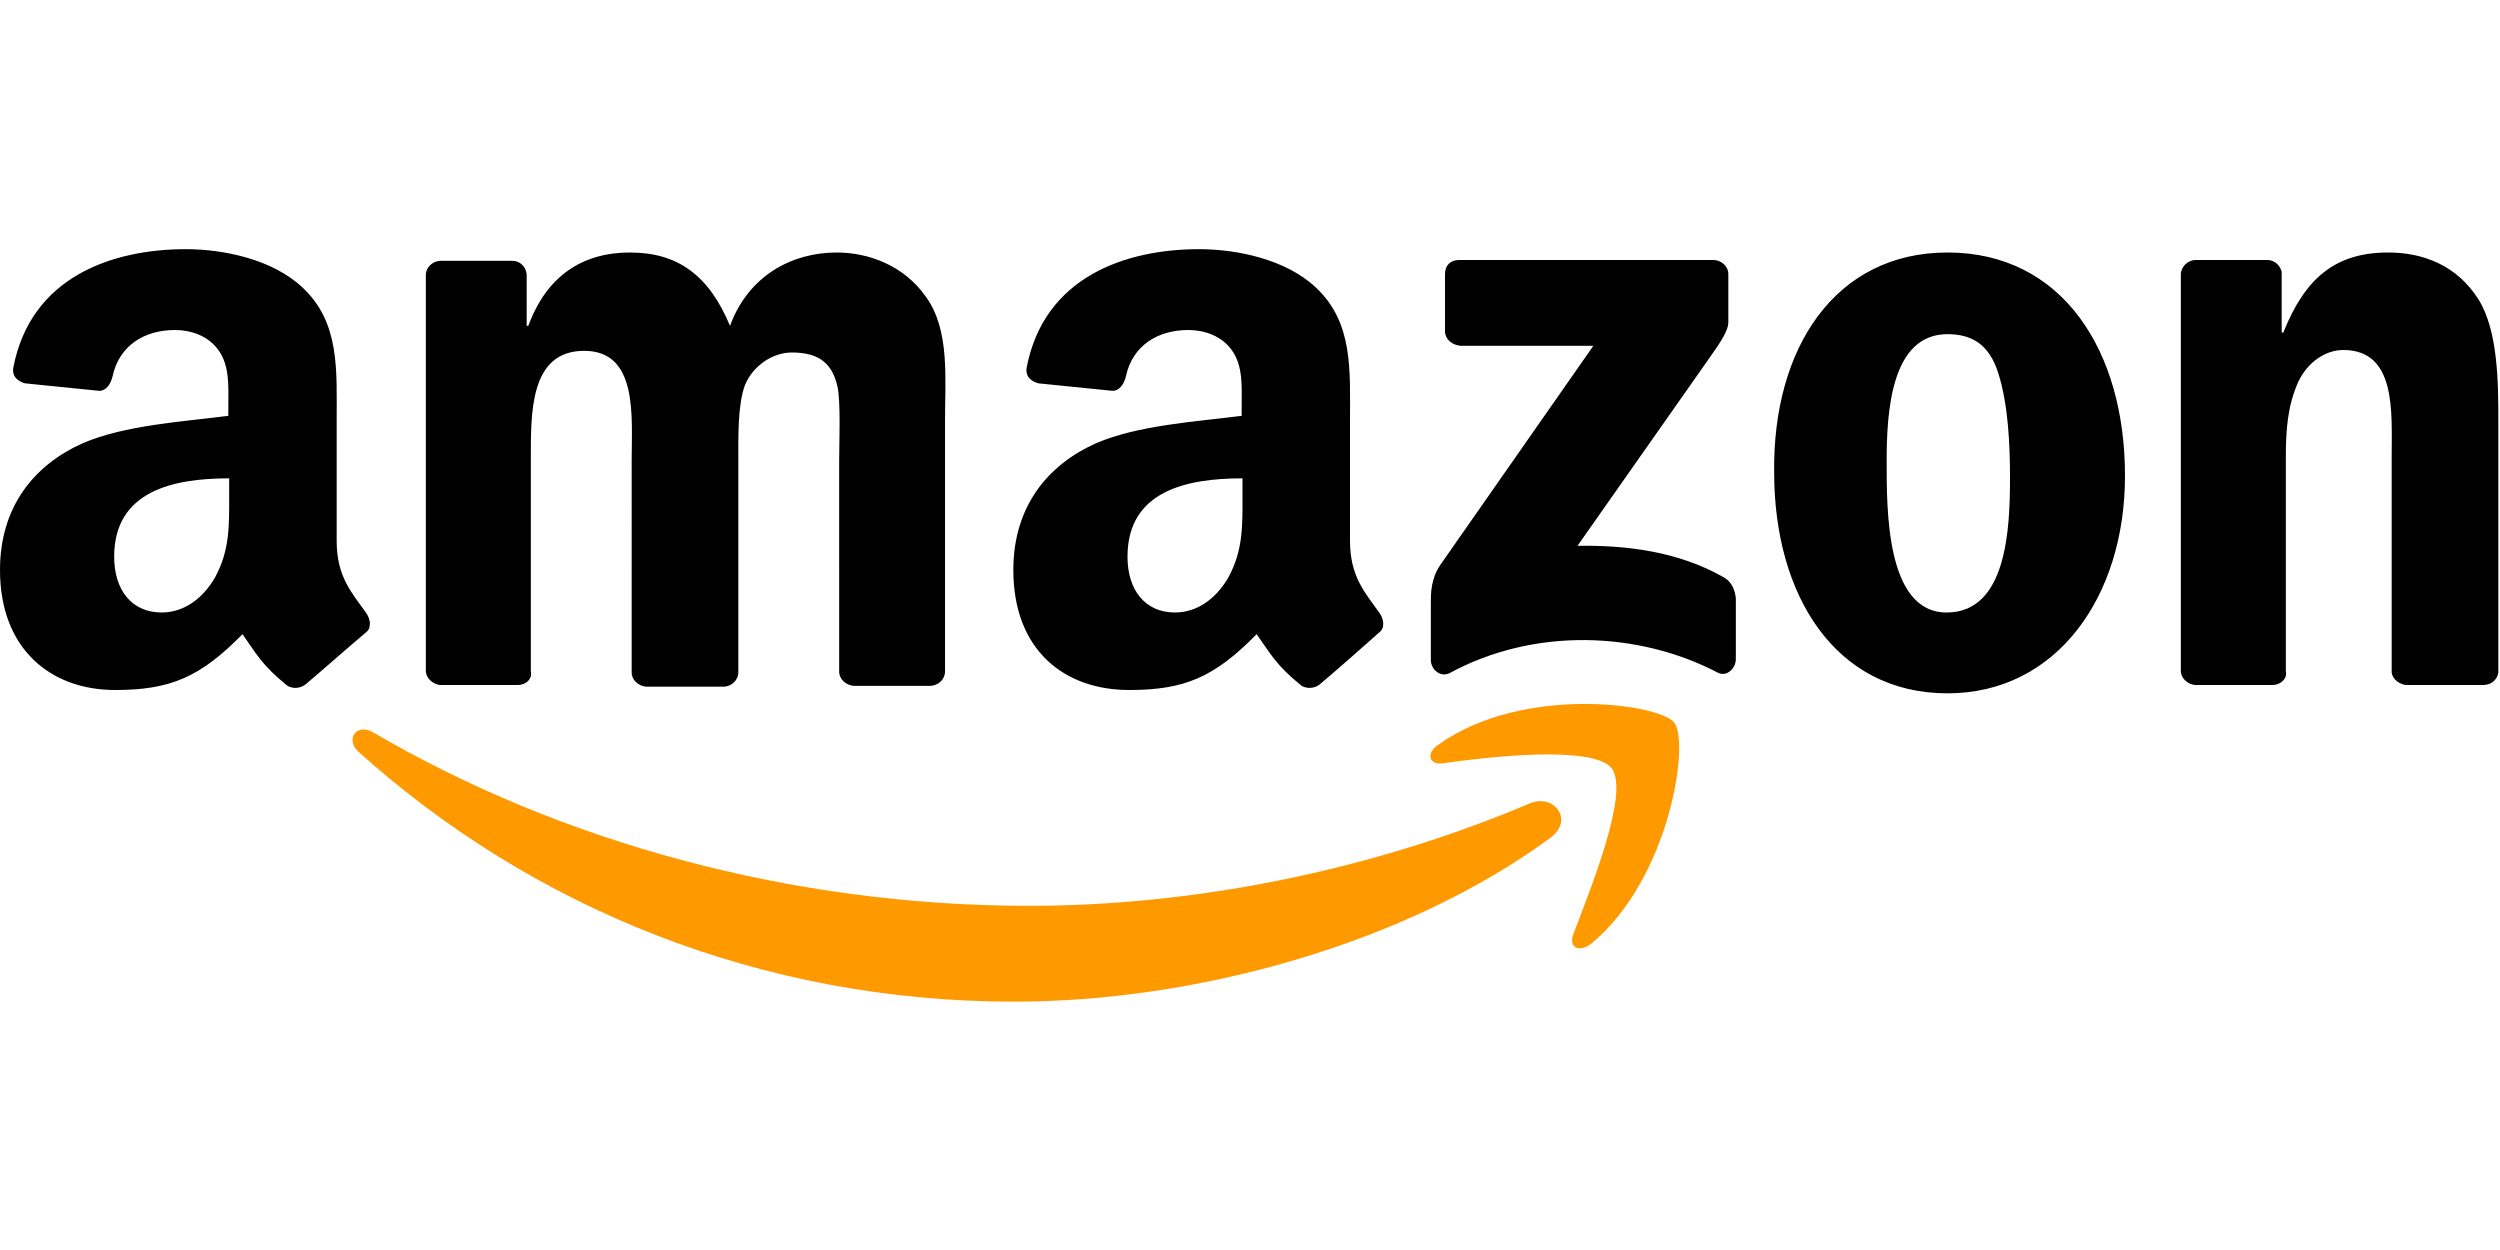 <?xml version="1.0" encoding="utf-8"?>
<!-- Generator: Adobe Illustrator 26.0.2, SVG Export Plug-In . SVG Version: 6.00 Build 0)  -->
<svg version="1.1" id="Layer_1" xmlns="http://www.w3.org/2000/svg" xmlns:xlink="http://www.w3.org/1999/xlink" x="0px" y="0px"
	 viewBox="0 0 300 150" style="enable-background:new 0 0 300 150;" xml:space="preserve">
<style type="text/css">
	.st0{fill-rule:evenodd;clip-rule:evenodd;fill:#FF9900;}
	.st1{fill-rule:evenodd;clip-rule:evenodd;}
</style>
<g>
	<path class="st0" d="M186.1,100.5c-17.4,12.8-42.6,19.7-64.4,19.7c-30.5,0-57.9-11.3-78.7-30c-1.6-1.5-0.2-3.5,1.8-2.3
		c22.4,13.1,50.1,20.8,78.7,20.8c19.3,0,40.5-4,60.1-12.3C186.5,95.2,188.9,98.4,186.1,100.5L186.1,100.5z"/>
	<path class="st0" d="M193.4,92.2c-2.2-2.8-14.7-1.4-20.3-0.6c-1.7,0.2-2-1.3-0.4-2.3c10-7.1,26.3-4.9,28.2-2.6
		c1.9,2.3-0.5,18.7-9.9,26.5c-1.5,1.2-2.8,0.5-2.2-1.1C190.8,106.8,195.6,95.1,193.4,92.2z"/>
	<path class="st1" d="M173.4,39.7v-6.8c0-1.1,0.7-1.7,1.7-1.7h30.5c0.9,0,1.8,0.7,1.8,1.7v5.8c0,0.9-0.8,2.2-2.3,4.3l-15.8,22.5
		c5.9-0.1,12.1,0.7,17.4,3.7c1.2,0.6,1.5,1.7,1.6,2.6v7.3c0,1.1-1.1,2.2-2.2,1.6c-9.4-4.9-21.9-5.5-32.2,0.1
		c-1.1,0.5-2.2-0.5-2.2-1.6v-6.9c0-1.1,0-2.9,1.2-4.6l18.3-26.2h-15.9C174.2,41.4,173.4,40.7,173.4,39.7L173.4,39.7z M62.1,82.2
		h-9.3c-0.8-0.1-1.6-0.7-1.7-1.6V33c0-0.9,0.8-1.7,1.8-1.7h8.6c0.9,0,1.6,0.7,1.7,1.6v6.2h0.2c2.2-6,6.5-8.8,12.2-8.8
		c5.8,0,9.5,2.8,12,8.8c2.2-6,7.4-8.8,12.8-8.8c3.9,0,8.1,1.6,10.7,5.3c2.9,4,2.3,9.8,2.3,14.9v30.1c0,0.9-0.8,1.7-1.8,1.7h-9.2
		c-0.9-0.1-1.7-0.8-1.7-1.7V55.3c0-2,0.2-7.1-0.2-8.9c-0.7-3.2-2.7-4.1-5.5-4.1c-2.2,0-4.6,1.5-5.6,3.9c-0.9,2.4-0.8,6.4-0.8,9.2
		v25.3c0,0.9-0.8,1.7-1.8,1.7h-9.3c-0.9-0.1-1.7-0.8-1.7-1.7V55.3c0-5.3,0.8-13.2-5.7-13.2c-6.6,0-6.4,7.6-6.4,13.2v25.3
		C63.9,81.4,63.2,82.2,62.1,82.2L62.1,82.2z M233.7,30.3c13.8,0,21.3,11.8,21.3,26.8c0,14.5-8.2,26.1-21.3,26.1
		c-13.5,0-20.8-11.8-20.8-26.5C212.7,41.8,220.2,30.3,233.7,30.3L233.7,30.3z M233.7,40.1c-6.8,0-7.3,9.4-7.3,15.2
		s-0.1,18.2,7.2,18.2c7.2,0,7.6-10,7.6-16.1c0-4-0.2-8.8-1.4-12.6C238.7,41.3,236.6,40.1,233.7,40.1L233.7,40.1z M272.7,82.2h-9.3
		c-0.9-0.1-1.7-0.8-1.7-1.7V32.8c0.1-0.8,0.8-1.6,1.8-1.6h8.6c0.8,0,1.5,0.6,1.7,1.4v7.3h0.2c2.6-6.5,6.2-9.6,12.6-9.6
		c4.1,0,8.2,1.5,10.8,5.6c2.4,3.8,2.4,10.2,2.4,14.8v30c-0.1,0.8-0.8,1.5-1.8,1.5h-9.3c-0.8-0.1-1.6-0.7-1.7-1.5V54.8
		c0-5.3,0.6-12.8-5.8-12.8c-2.2,0-4.3,1.5-5.4,3.8c-1.3,2.9-1.5,5.8-1.5,9.1v25.7C274.5,81.4,273.7,82.2,272.7,82.2L272.7,82.2z
		 M149.1,59.4c0,3.6,0.1,6.6-1.7,9.9c-1.5,2.6-3.8,4.2-6.4,4.2c-3.6,0-5.7-2.7-5.7-6.7c0-7.9,7.1-9.4,13.8-9.4V59.4z M158.4,82.1
		c-0.6,0.5-1.5,0.6-2.2,0.2c-3.1-2.5-3.7-3.8-5.4-6.2c-5.1,5.2-8.7,6.7-15.3,6.7c-7.8,0-13.9-4.8-13.9-14.4c0-7.6,4.1-12.6,9.9-15.2
		c5.1-2.2,12.1-2.6,17.5-3.3v-1.2c0-2.2,0.2-4.8-1.2-6.7c-1.2-1.7-3.3-2.4-5.2-2.4c-3.6,0-6.7,1.8-7.5,5.6c-0.2,0.8-0.7,1.7-1.6,1.7
		l-8.9-0.9c-0.7-0.2-1.6-0.7-1.4-1.9c2.1-10.9,11.9-14.2,20.7-14.2c4.5,0,10.4,1.2,14,4.6c4.5,4.2,4.1,9.9,4.1,16v14.4
		c0,4.3,1.8,6.2,3.5,8.6c0.6,0.8,0.7,1.9,0,2.4C163.7,77.5,160.3,80.5,158.4,82.1L158.4,82.1z M27.5,59.4c0,3.6,0.1,6.6-1.7,9.9
		c-1.5,2.6-3.8,4.2-6.4,4.2c-3.6,0-5.7-2.7-5.7-6.7c0-7.9,7.1-9.4,13.8-9.4V59.4z M36.7,82.1c-0.6,0.5-1.5,0.6-2.2,0.2
		c-3.1-2.5-3.7-3.8-5.4-6.2c-5.1,5.2-8.7,6.7-15.3,6.7C6.1,82.8,0,77.9,0,68.4c0-7.6,4.1-12.6,9.9-15.2c5.1-2.2,12.1-2.6,17.5-3.3
		v-1.2c0-2.2,0.2-4.8-1.2-6.7c-1.2-1.7-3.3-2.4-5.2-2.4c-3.6,0-6.7,1.8-7.5,5.6c-0.2,0.8-0.7,1.7-1.6,1.7l-8.9-0.9
		c-0.7-0.2-1.6-0.7-1.4-1.9c2.1-10.9,11.9-14.2,20.7-14.2c4.5,0,10.4,1.2,14,4.6c4.5,4.2,4.1,9.9,4.1,16v14.4c0,4.3,1.8,6.2,3.5,8.6
		c0.6,0.8,0.7,1.9,0,2.4C42,77.5,38.6,80.5,36.7,82.1L36.7,82.1z"/>
</g>
</svg>
